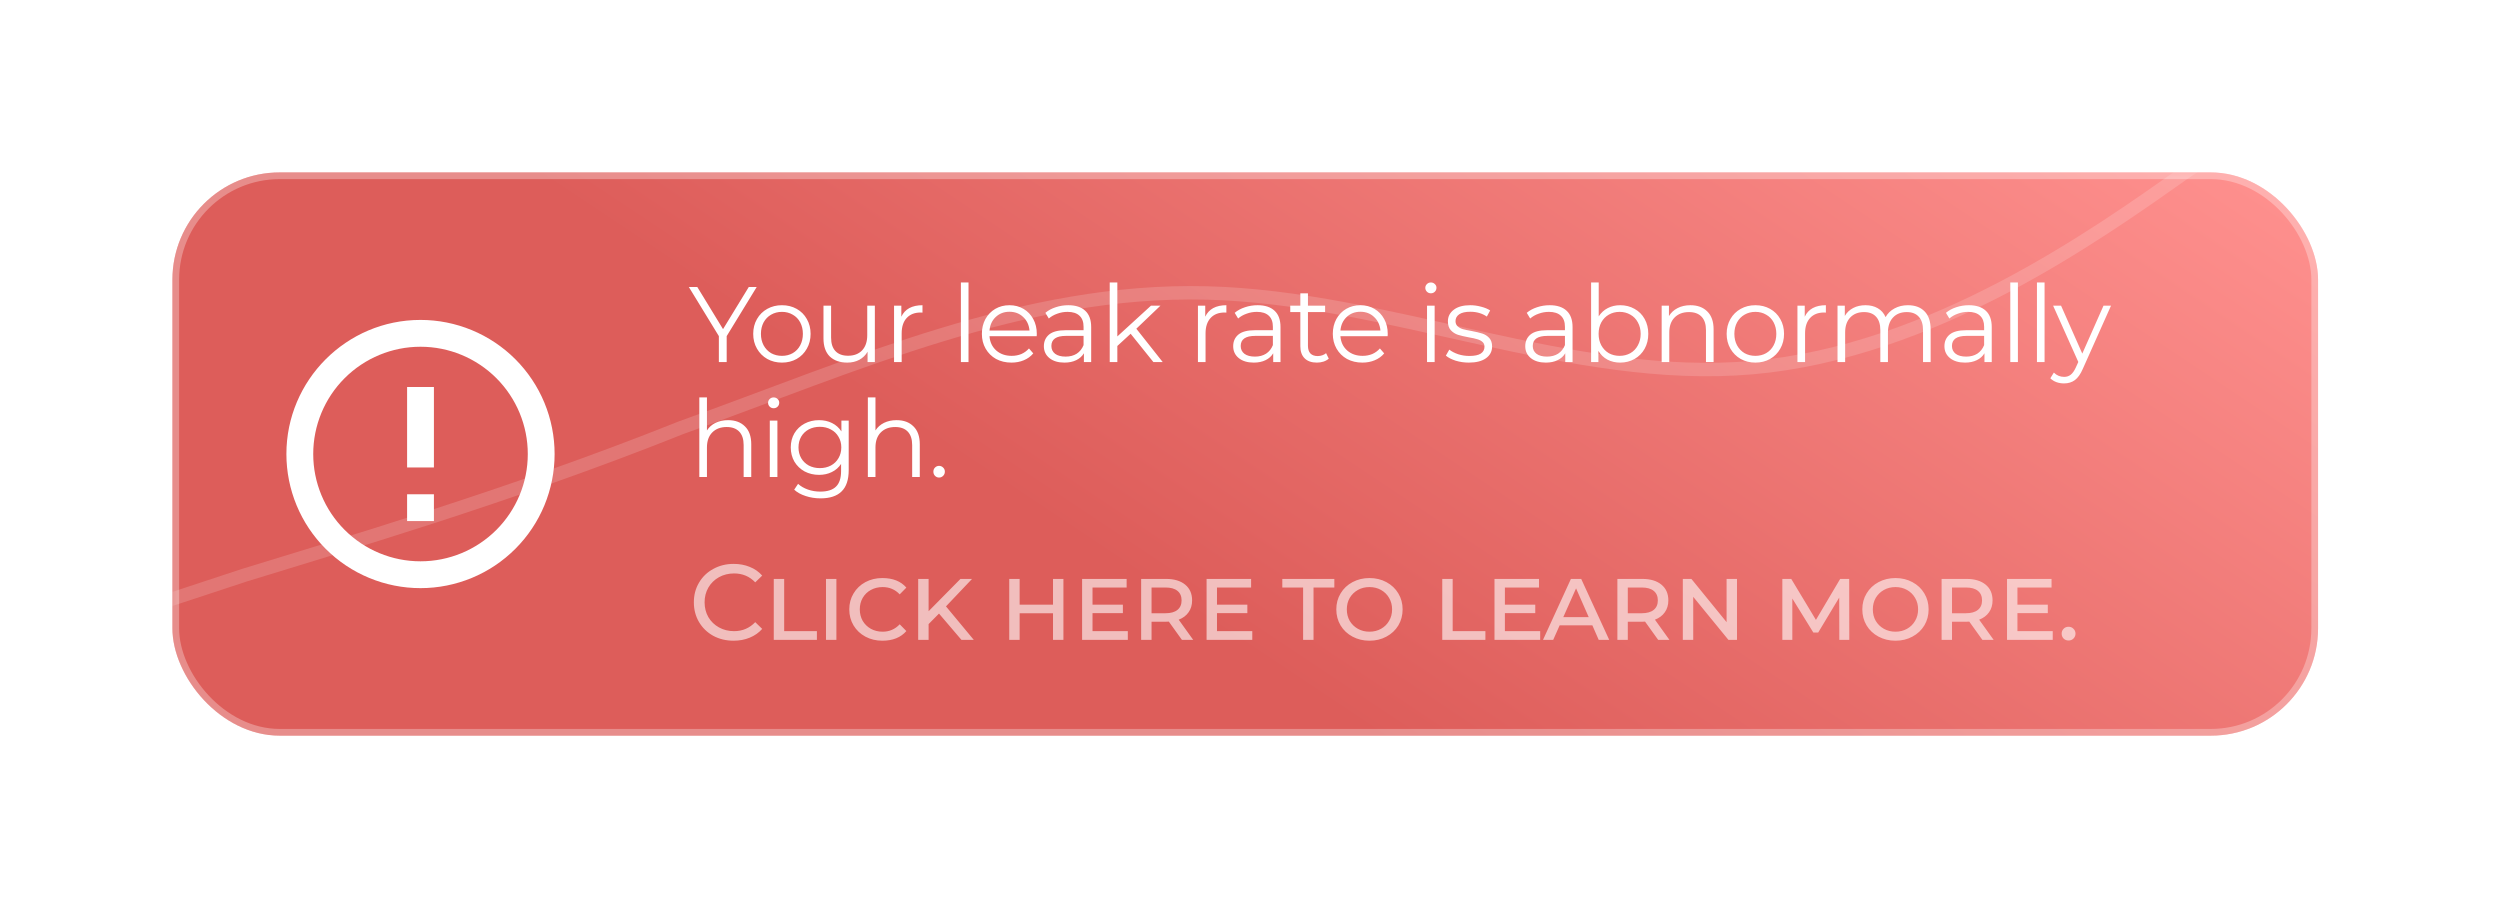 <svg width="261" height="95" viewBox="0 0 261 95" fill="none" xmlns="http://www.w3.org/2000/svg">
<g filter="url(#filter0_d)">
<rect x="13" y="18" width="224.005" height="58.801" rx="11.2" fill="url(#paint0_linear)"/>
<rect x="13.35" y="18.35" width="223.305" height="58.101" rx="10.85" stroke="white" stroke-opacity="0.3" stroke-width="0.7" style="mix-blend-mode:overlay"/>
<mask id="mask0" mask-type="alpha" maskUnits="userSpaceOnUse" x="13" y="18" width="225" height="59">
<rect x="13" y="18" width="224.005" height="58.801" rx="11.2" fill="url(#paint1_linear)"/>
</mask>
<g mask="url(#mask0)">
<path d="M231.596 12.316L223.05 18.048C213.821 24.552 196.8 36.722 177.963 38.378C159.127 40.034 139.982 31.044 120.934 30.584C101.885 30.125 84.439 38.063 66.098 44.656C47.828 51.955 30.098 57.072 20.516 60.049L11.687 62.96L14.234 88.353L23.276 87.558C33.071 86.696 51.154 85.106 69.99 83.45C88.826 81.794 106.909 80.204 125.746 78.548" stroke="white" stroke-opacity="0.16" stroke-width="1.4"/>
</g>
<path d="M70.866 35.09V37.8H70.049V35.09L66.913 29.96H67.797L70.485 34.362L73.174 29.96H74.002L70.866 35.09ZM76.637 37.856C76.069 37.856 75.558 37.729 75.102 37.475C74.647 37.214 74.288 36.856 74.027 36.4C73.766 35.945 73.635 35.43 73.635 34.855C73.635 34.28 73.766 33.764 74.027 33.309C74.288 32.853 74.647 32.499 75.102 32.245C75.558 31.991 76.069 31.864 76.637 31.864C77.204 31.864 77.716 31.991 78.171 32.245C78.626 32.499 78.981 32.853 79.235 33.309C79.496 33.764 79.627 34.28 79.627 34.855C79.627 35.43 79.496 35.945 79.235 36.4C78.981 36.856 78.626 37.214 78.171 37.475C77.716 37.729 77.204 37.856 76.637 37.856ZM76.637 37.151C77.055 37.151 77.428 37.057 77.757 36.871C78.093 36.676 78.354 36.404 78.541 36.053C78.727 35.702 78.821 35.303 78.821 34.855C78.821 34.407 78.727 34.007 78.541 33.656C78.354 33.305 78.093 33.036 77.757 32.85C77.428 32.656 77.055 32.559 76.637 32.559C76.218 32.559 75.841 32.656 75.505 32.85C75.177 33.036 74.915 33.305 74.721 33.656C74.535 34.007 74.441 34.407 74.441 34.855C74.441 35.303 74.535 35.702 74.721 36.053C74.915 36.404 75.177 36.676 75.505 36.871C75.841 37.057 76.218 37.151 76.637 37.151ZM86.335 31.909V37.8H85.574V36.725C85.365 37.084 85.077 37.364 84.711 37.565C84.346 37.759 83.927 37.856 83.457 37.856C82.688 37.856 82.079 37.644 81.631 37.218C81.191 36.785 80.971 36.154 80.971 35.325V31.909H81.766V35.247C81.766 35.866 81.919 36.337 82.225 36.658C82.531 36.979 82.968 37.139 83.535 37.139C84.155 37.139 84.644 36.953 85.003 36.58C85.361 36.199 85.54 35.672 85.54 35V31.909H86.335ZM89.1 33.063C89.287 32.667 89.563 32.368 89.929 32.167C90.302 31.965 90.762 31.864 91.307 31.864V32.637L91.116 32.626C90.496 32.626 90.011 32.816 89.66 33.197C89.309 33.578 89.134 34.112 89.134 34.799V37.8H88.339V31.909H89.1V33.063ZM95.317 29.49H96.113V37.8H95.317V29.49ZM103.231 35.101H98.303C98.348 35.713 98.583 36.21 99.008 36.591C99.434 36.964 99.972 37.151 100.621 37.151C100.987 37.151 101.323 37.087 101.629 36.96C101.935 36.826 102.201 36.632 102.425 36.378L102.873 36.893C102.611 37.207 102.283 37.446 101.887 37.61C101.499 37.774 101.069 37.856 100.599 37.856C99.994 37.856 99.457 37.729 98.986 37.475C98.523 37.214 98.161 36.856 97.9 36.4C97.638 35.945 97.508 35.43 97.508 34.855C97.508 34.28 97.631 33.764 97.877 33.309C98.131 32.853 98.475 32.499 98.908 32.245C99.348 31.991 99.841 31.864 100.386 31.864C100.931 31.864 101.42 31.991 101.853 32.245C102.286 32.499 102.626 32.853 102.873 33.309C103.119 33.757 103.242 34.272 103.242 34.855L103.231 35.101ZM100.386 32.547C99.819 32.547 99.341 32.73 98.952 33.096C98.572 33.455 98.355 33.925 98.303 34.507H102.481C102.428 33.925 102.208 33.455 101.82 33.096C101.439 32.73 100.961 32.547 100.386 32.547ZM106.534 31.864C107.303 31.864 107.892 32.058 108.303 32.447C108.714 32.827 108.919 33.395 108.919 34.149V37.8H108.158V36.882C107.978 37.188 107.713 37.427 107.362 37.599C107.019 37.77 106.608 37.856 106.13 37.856C105.473 37.856 104.951 37.7 104.562 37.386C104.174 37.072 103.98 36.658 103.98 36.143C103.98 35.642 104.159 35.239 104.517 34.933C104.883 34.627 105.462 34.474 106.254 34.474H108.124V34.115C108.124 33.608 107.982 33.223 107.698 32.962C107.415 32.693 107 32.559 106.455 32.559C106.082 32.559 105.723 32.622 105.38 32.749C105.036 32.868 104.741 33.036 104.495 33.253L104.137 32.659C104.435 32.406 104.794 32.211 105.212 32.077C105.63 31.935 106.071 31.864 106.534 31.864ZM106.254 37.229C106.702 37.229 107.086 37.128 107.407 36.927C107.728 36.718 107.967 36.419 108.124 36.031V35.067H106.276C105.268 35.067 104.764 35.418 104.764 36.12C104.764 36.464 104.895 36.736 105.156 36.938C105.417 37.132 105.783 37.229 106.254 37.229ZM113.039 34.843L111.65 36.12V37.8H110.855V29.49H111.65V35.123L115.167 31.909H116.153L113.633 34.317L116.388 37.8H115.414L113.039 34.843ZM120.827 33.063C121.013 32.667 121.29 32.368 121.656 32.167C122.029 31.965 122.488 31.864 123.033 31.864V32.637L122.843 32.626C122.223 32.626 121.738 32.816 121.387 33.197C121.036 33.578 120.86 34.112 120.86 34.799V37.8H120.065V31.909H120.827V33.063ZM126.299 31.864C127.068 31.864 127.658 32.058 128.069 32.447C128.479 32.827 128.685 33.395 128.685 34.149V37.8H127.923V36.882C127.744 37.188 127.479 37.427 127.128 37.599C126.784 37.77 126.374 37.856 125.896 37.856C125.239 37.856 124.716 37.7 124.328 37.386C123.939 37.072 123.745 36.658 123.745 36.143C123.745 35.642 123.924 35.239 124.283 34.933C124.649 34.627 125.227 34.474 126.019 34.474H127.889V34.115C127.889 33.608 127.747 33.223 127.464 32.962C127.18 32.693 126.766 32.559 126.22 32.559C125.847 32.559 125.489 32.622 125.145 32.749C124.802 32.868 124.507 33.036 124.26 33.253L123.902 32.659C124.201 32.406 124.559 32.211 124.977 32.077C125.395 31.935 125.836 31.864 126.299 31.864ZM126.019 37.229C126.467 37.229 126.851 37.128 127.173 36.927C127.494 36.718 127.733 36.419 127.889 36.031V35.067H126.041C125.033 35.067 124.529 35.418 124.529 36.12C124.529 36.464 124.66 36.736 124.921 36.938C125.183 37.132 125.548 37.229 126.019 37.229ZM133.723 37.442C133.574 37.576 133.387 37.681 133.163 37.755C132.946 37.823 132.719 37.856 132.48 37.856C131.927 37.856 131.502 37.707 131.203 37.408C130.904 37.11 130.755 36.688 130.755 36.143V32.581H129.702V31.909H130.755V30.621H131.55V31.909H133.342V32.581H131.55V36.098C131.55 36.449 131.636 36.718 131.808 36.904C131.987 37.084 132.241 37.173 132.569 37.173C132.734 37.173 132.89 37.147 133.04 37.095C133.196 37.042 133.331 36.968 133.443 36.871L133.723 37.442ZM139.868 35.101H134.94C134.985 35.713 135.22 36.21 135.646 36.591C136.072 36.964 136.609 37.151 137.259 37.151C137.625 37.151 137.961 37.087 138.267 36.96C138.573 36.826 138.838 36.632 139.062 36.378L139.51 36.893C139.249 37.207 138.92 37.446 138.524 37.61C138.136 37.774 137.707 37.856 137.236 37.856C136.632 37.856 136.094 37.729 135.624 37.475C135.161 37.214 134.798 36.856 134.537 36.4C134.276 35.945 134.145 35.43 134.145 34.855C134.145 34.28 134.268 33.764 134.515 33.309C134.769 32.853 135.112 32.499 135.545 32.245C135.986 31.991 136.478 31.864 137.024 31.864C137.569 31.864 138.058 31.991 138.491 32.245C138.924 32.499 139.264 32.853 139.51 33.309C139.756 33.757 139.88 34.272 139.88 34.855L139.868 35.101ZM137.024 32.547C136.456 32.547 135.978 32.73 135.59 33.096C135.209 33.455 134.993 33.925 134.94 34.507H139.118C139.066 33.925 138.845 33.455 138.457 33.096C138.076 32.73 137.599 32.547 137.024 32.547ZM143.982 31.909H144.777V37.8H143.982V31.909ZM144.385 30.621C144.22 30.621 144.082 30.565 143.97 30.453C143.858 30.341 143.802 30.206 143.802 30.05C143.802 29.9 143.858 29.77 143.97 29.658C144.082 29.546 144.22 29.49 144.385 29.49C144.549 29.49 144.687 29.546 144.799 29.658C144.911 29.762 144.967 29.889 144.967 30.038C144.967 30.203 144.911 30.341 144.799 30.453C144.687 30.565 144.549 30.621 144.385 30.621ZM148.345 37.856C147.867 37.856 147.408 37.789 146.967 37.655C146.534 37.513 146.194 37.337 145.948 37.128L146.306 36.501C146.553 36.695 146.862 36.856 147.236 36.983C147.609 37.102 147.997 37.162 148.401 37.162C148.938 37.162 149.334 37.08 149.588 36.916C149.849 36.744 149.98 36.505 149.98 36.199C149.98 35.982 149.909 35.814 149.767 35.695C149.625 35.568 149.446 35.474 149.229 35.415C149.013 35.347 148.725 35.284 148.367 35.224C147.889 35.135 147.505 35.045 147.213 34.955C146.922 34.858 146.672 34.698 146.463 34.474C146.261 34.25 146.161 33.94 146.161 33.544C146.161 33.051 146.366 32.648 146.777 32.335C147.187 32.021 147.758 31.864 148.49 31.864C148.871 31.864 149.252 31.916 149.633 32.021C150.013 32.118 150.327 32.249 150.573 32.413L150.226 33.051C149.741 32.715 149.162 32.547 148.49 32.547C147.983 32.547 147.598 32.637 147.337 32.816C147.083 32.995 146.956 33.231 146.956 33.522C146.956 33.746 147.027 33.925 147.169 34.059C147.318 34.194 147.501 34.295 147.717 34.362C147.934 34.422 148.233 34.485 148.613 34.552C149.084 34.642 149.461 34.731 149.745 34.821C150.028 34.911 150.271 35.064 150.473 35.28C150.674 35.497 150.775 35.795 150.775 36.176C150.775 36.691 150.559 37.102 150.125 37.408C149.7 37.707 149.106 37.856 148.345 37.856ZM156.789 31.864C157.558 31.864 158.148 32.058 158.559 32.447C158.97 32.827 159.175 33.395 159.175 34.149V37.8H158.413V36.882C158.234 37.188 157.969 37.427 157.618 37.599C157.275 37.77 156.864 37.856 156.386 37.856C155.729 37.856 155.206 37.7 154.818 37.386C154.43 37.072 154.236 36.658 154.236 36.143C154.236 35.642 154.415 35.239 154.773 34.933C155.139 34.627 155.718 34.474 156.509 34.474H158.38V34.115C158.38 33.608 158.238 33.223 157.954 32.962C157.67 32.693 157.256 32.559 156.711 32.559C156.338 32.559 155.979 32.622 155.636 32.749C155.292 32.868 154.997 33.036 154.751 33.253L154.393 32.659C154.691 32.406 155.05 32.211 155.468 32.077C155.886 31.935 156.326 31.864 156.789 31.864ZM156.509 37.229C156.957 37.229 157.342 37.128 157.663 36.927C157.984 36.718 158.223 36.419 158.38 36.031V35.067H156.532C155.524 35.067 155.02 35.418 155.02 36.12C155.02 36.464 155.15 36.736 155.412 36.938C155.673 37.132 156.039 37.229 156.509 37.229ZM164.146 31.864C164.699 31.864 165.199 31.991 165.647 32.245C166.095 32.491 166.446 32.842 166.7 33.298C166.954 33.753 167.081 34.272 167.081 34.855C167.081 35.437 166.954 35.956 166.7 36.411C166.446 36.867 166.095 37.222 165.647 37.475C165.199 37.729 164.699 37.856 164.146 37.856C163.653 37.856 163.209 37.752 162.813 37.543C162.425 37.334 162.111 37.031 161.873 36.636V37.8H161.111V29.49H161.906V33.029C162.153 32.648 162.466 32.361 162.847 32.167C163.235 31.965 163.668 31.864 164.146 31.864ZM164.09 37.151C164.501 37.151 164.874 37.057 165.21 36.871C165.546 36.676 165.808 36.404 165.994 36.053C166.188 35.702 166.285 35.303 166.285 34.855C166.285 34.407 166.188 34.007 165.994 33.656C165.808 33.305 165.546 33.036 165.21 32.85C164.874 32.656 164.501 32.559 164.09 32.559C163.672 32.559 163.295 32.656 162.959 32.85C162.63 33.036 162.369 33.305 162.175 33.656C161.988 34.007 161.895 34.407 161.895 34.855C161.895 35.303 161.988 35.702 162.175 36.053C162.369 36.404 162.63 36.676 162.959 36.871C163.295 37.057 163.672 37.151 164.09 37.151ZM171.479 31.864C172.219 31.864 172.805 32.081 173.238 32.514C173.678 32.939 173.899 33.563 173.899 34.384V37.8H173.103V34.463C173.103 33.85 172.95 33.384 172.644 33.063C172.338 32.742 171.901 32.581 171.334 32.581C170.699 32.581 170.195 32.771 169.822 33.152C169.456 33.526 169.273 34.044 169.273 34.709V37.8H168.478V31.909H169.239V32.995C169.456 32.637 169.755 32.361 170.135 32.167C170.524 31.965 170.972 31.864 171.479 31.864ZM178.263 37.856C177.696 37.856 177.185 37.729 176.729 37.475C176.274 37.214 175.915 36.856 175.654 36.4C175.392 35.945 175.262 35.43 175.262 34.855C175.262 34.28 175.392 33.764 175.654 33.309C175.915 32.853 176.274 32.499 176.729 32.245C177.185 31.991 177.696 31.864 178.263 31.864C178.831 31.864 179.342 31.991 179.798 32.245C180.253 32.499 180.608 32.853 180.862 33.309C181.123 33.764 181.254 34.28 181.254 34.855C181.254 35.43 181.123 35.945 180.862 36.4C180.608 36.856 180.253 37.214 179.798 37.475C179.342 37.729 178.831 37.856 178.263 37.856ZM178.263 37.151C178.682 37.151 179.055 37.057 179.383 36.871C179.719 36.676 179.981 36.404 180.168 36.053C180.354 35.702 180.448 35.303 180.448 34.855C180.448 34.407 180.354 34.007 180.168 33.656C179.981 33.305 179.719 33.036 179.383 32.85C179.055 32.656 178.682 32.559 178.263 32.559C177.845 32.559 177.468 32.656 177.132 32.85C176.804 33.036 176.542 33.305 176.348 33.656C176.162 34.007 176.068 34.407 176.068 34.855C176.068 35.303 176.162 35.702 176.348 36.053C176.542 36.404 176.804 36.676 177.132 36.871C177.468 37.057 177.845 37.151 178.263 37.151ZM183.415 33.063C183.602 32.667 183.878 32.368 184.244 32.167C184.617 31.965 185.076 31.864 185.622 31.864V32.637L185.431 32.626C184.811 32.626 184.326 32.816 183.975 33.197C183.624 33.578 183.449 34.112 183.449 34.799V37.8H182.653V31.909H183.415V33.063ZM194.185 31.864C194.924 31.864 195.503 32.077 195.921 32.503C196.346 32.928 196.559 33.555 196.559 34.384V37.8H195.764V34.463C195.764 33.85 195.615 33.384 195.316 33.063C195.025 32.742 194.61 32.581 194.073 32.581C193.46 32.581 192.979 32.771 192.628 33.152C192.277 33.526 192.101 34.044 192.101 34.709V37.8H191.306V34.463C191.306 33.85 191.157 33.384 190.858 33.063C190.567 32.742 190.149 32.581 189.604 32.581C188.999 32.581 188.517 32.771 188.159 33.152C187.808 33.526 187.633 34.044 187.633 34.709V37.8H186.837V31.909H187.599V32.984C187.808 32.626 188.099 32.349 188.473 32.155C188.846 31.961 189.275 31.864 189.761 31.864C190.253 31.864 190.679 31.969 191.037 32.178C191.403 32.387 191.676 32.697 191.855 33.107C192.072 32.719 192.381 32.417 192.785 32.2C193.195 31.976 193.662 31.864 194.185 31.864ZM200.553 31.864C201.322 31.864 201.912 32.058 202.322 32.447C202.733 32.827 202.938 33.395 202.938 34.149V37.8H202.177V36.882C201.997 37.188 201.732 37.427 201.381 37.599C201.038 37.77 200.627 37.856 200.149 37.856C199.492 37.856 198.97 37.7 198.581 37.386C198.193 37.072 197.999 36.658 197.999 36.143C197.999 35.642 198.178 35.239 198.537 34.933C198.902 34.627 199.481 34.474 200.273 34.474H202.143V34.115C202.143 33.608 202.001 33.223 201.717 32.962C201.434 32.693 201.019 32.559 200.474 32.559C200.101 32.559 199.742 32.622 199.399 32.749C199.055 32.868 198.761 33.036 198.514 33.253L198.156 32.659C198.454 32.406 198.813 32.211 199.231 32.077C199.649 31.935 200.09 31.864 200.553 31.864ZM200.273 37.229C200.721 37.229 201.105 37.128 201.426 36.927C201.747 36.718 201.986 36.419 202.143 36.031V35.067H200.295C199.287 35.067 198.783 35.418 198.783 36.12C198.783 36.464 198.914 36.736 199.175 36.938C199.436 37.132 199.802 37.229 200.273 37.229ZM204.874 29.49H205.669V37.8H204.874V29.49ZM207.658 29.49H208.453V37.8H207.658V29.49ZM215.392 31.909L212.447 38.506C212.208 39.059 211.931 39.45 211.618 39.682C211.304 39.913 210.927 40.029 210.487 40.029C210.203 40.029 209.938 39.984 209.691 39.895C209.445 39.805 209.232 39.671 209.053 39.492L209.423 38.898C209.721 39.197 210.08 39.346 210.498 39.346C210.767 39.346 210.994 39.271 211.181 39.122C211.375 38.973 211.554 38.719 211.719 38.36L211.976 37.789L209.344 31.909H210.173L212.391 36.916L214.608 31.909H215.392ZM71.012 43.864C71.751 43.864 72.337 44.081 72.77 44.514C73.211 44.939 73.431 45.563 73.431 46.384V49.8H72.636V46.463C72.636 45.85 72.483 45.384 72.177 45.063C71.871 44.742 71.434 44.581 70.866 44.581C70.232 44.581 69.728 44.771 69.354 45.152C68.988 45.526 68.805 46.044 68.805 46.709V49.8H68.01V41.49H68.805V44.939C69.022 44.596 69.321 44.331 69.701 44.144C70.082 43.958 70.519 43.864 71.012 43.864ZM75.366 43.909H76.161V49.8H75.366V43.909ZM75.769 42.621C75.605 42.621 75.467 42.565 75.355 42.453C75.243 42.341 75.187 42.206 75.187 42.05C75.187 41.9 75.243 41.77 75.355 41.658C75.467 41.546 75.605 41.49 75.769 41.49C75.933 41.49 76.072 41.546 76.184 41.658C76.296 41.762 76.352 41.889 76.352 42.038C76.352 42.203 76.296 42.341 76.184 42.453C76.072 42.565 75.933 42.621 75.769 42.621ZM83.604 43.909V49.084C83.604 50.084 83.358 50.823 82.865 51.301C82.38 51.786 81.644 52.029 80.659 52.029C80.114 52.029 79.595 51.947 79.102 51.783C78.617 51.626 78.221 51.406 77.915 51.122L78.318 50.517C78.602 50.771 78.945 50.969 79.348 51.111C79.759 51.253 80.188 51.324 80.636 51.324C81.383 51.324 81.932 51.148 82.283 50.797C82.634 50.454 82.809 49.916 82.809 49.184V48.434C82.563 48.807 82.238 49.091 81.835 49.285C81.439 49.479 80.999 49.576 80.513 49.576C79.961 49.576 79.457 49.457 79.001 49.218C78.553 48.971 78.198 48.632 77.937 48.199C77.683 47.758 77.556 47.262 77.556 46.709C77.556 46.157 77.683 45.664 77.937 45.231C78.198 44.797 78.553 44.462 79.001 44.223C79.449 43.984 79.953 43.864 80.513 43.864C81.013 43.864 81.465 43.965 81.868 44.167C82.272 44.368 82.596 44.659 82.843 45.04V43.909H83.604ZM80.592 48.871C81.017 48.871 81.402 48.781 81.745 48.602C82.089 48.415 82.354 48.158 82.54 47.829C82.734 47.501 82.832 47.127 82.832 46.709C82.832 46.291 82.734 45.921 82.54 45.6C82.354 45.272 82.089 45.018 81.745 44.839C81.409 44.652 81.025 44.559 80.592 44.559C80.166 44.559 79.781 44.648 79.438 44.827C79.102 45.007 78.837 45.261 78.643 45.589C78.456 45.917 78.363 46.291 78.363 46.709C78.363 47.127 78.456 47.501 78.643 47.829C78.837 48.158 79.102 48.415 79.438 48.602C79.781 48.781 80.166 48.871 80.592 48.871ZM88.606 43.864C89.345 43.864 89.931 44.081 90.364 44.514C90.805 44.939 91.025 45.563 91.025 46.384V49.8H90.23V46.463C90.23 45.85 90.077 45.384 89.771 45.063C89.465 44.742 89.028 44.581 88.46 44.581C87.826 44.581 87.322 44.771 86.948 45.152C86.582 45.526 86.399 46.044 86.399 46.709V49.8H85.604V41.49H86.399V44.939C86.616 44.596 86.915 44.331 87.295 44.144C87.676 43.958 88.113 43.864 88.606 43.864ZM93.038 49.856C92.874 49.856 92.732 49.797 92.613 49.677C92.501 49.558 92.445 49.412 92.445 49.24C92.445 49.069 92.501 48.927 92.613 48.815C92.732 48.695 92.874 48.636 93.038 48.636C93.203 48.636 93.345 48.695 93.464 48.815C93.584 48.927 93.643 49.069 93.643 49.24C93.643 49.412 93.584 49.558 93.464 49.677C93.345 49.797 93.203 49.856 93.038 49.856Z" fill="white"/>
<path d="M71.583 66.89C70.799 66.89 70.09 66.718 69.455 66.375C68.828 66.024 68.335 65.546 67.977 64.941C67.618 64.329 67.439 63.642 67.439 62.88C67.439 62.119 67.618 61.435 67.977 60.831C68.335 60.218 68.832 59.74 69.466 59.397C70.101 59.046 70.81 58.87 71.594 58.87C72.207 58.87 72.767 58.975 73.274 59.184C73.782 59.386 74.215 59.688 74.573 60.091L73.846 60.797C73.256 60.177 72.52 59.867 71.639 59.867C71.057 59.867 70.53 59.998 70.06 60.259C69.589 60.521 69.22 60.883 68.951 61.346C68.69 61.801 68.559 62.313 68.559 62.88C68.559 63.448 68.69 63.963 68.951 64.426C69.22 64.881 69.589 65.24 70.06 65.501C70.53 65.762 71.057 65.893 71.639 65.893C72.513 65.893 73.248 65.579 73.846 64.952L74.573 65.658C74.215 66.061 73.778 66.367 73.263 66.576C72.755 66.785 72.195 66.89 71.583 66.89ZM75.781 60.439H76.868V65.893H80.284V66.8H75.781V60.439ZM81.234 60.439H82.32V66.8H81.234V60.439ZM87.114 66.89C86.465 66.89 85.875 66.748 85.345 66.464C84.822 66.18 84.411 65.792 84.113 65.299C83.814 64.799 83.665 64.239 83.665 63.619C83.665 63 83.814 62.443 84.113 61.951C84.411 61.45 84.822 61.058 85.345 60.775C85.875 60.491 86.465 60.349 87.114 60.349C88.212 60.349 89.048 60.681 89.623 61.346L88.929 62.051C88.451 61.544 87.857 61.29 87.148 61.29C86.692 61.29 86.282 61.391 85.916 61.592C85.558 61.786 85.274 62.063 85.065 62.421C84.863 62.772 84.762 63.171 84.762 63.619C84.762 64.06 84.863 64.459 85.065 64.818C85.274 65.169 85.558 65.445 85.916 65.647C86.282 65.848 86.692 65.949 87.148 65.949C87.85 65.949 88.444 65.692 88.929 65.176L89.623 65.882C89.041 66.554 88.205 66.89 87.114 66.89ZM93.032 64.056L91.946 65.154V66.8H90.859V60.439H91.946V63.81L95.272 60.439H96.482L93.76 63.306L96.661 66.8H95.373L93.032 64.056ZM100.365 60.439H101.451V63.127H104.935V60.439H106.021V66.8H104.935V64.023H101.451V66.8H100.365V60.439ZM112.744 65.893V66.8H107.972V60.439H112.62V61.335H109.059V63.127H112.228V64.011H109.059V65.893H112.744ZM118.392 66.8L117.026 64.896C116.966 64.904 116.869 64.907 116.734 64.907H115.222V66.8H114.136V60.439H116.734C117.578 60.439 118.243 60.636 118.728 61.032C119.213 61.428 119.456 61.977 119.456 62.679C119.456 63.164 119.333 63.578 119.086 63.922C118.847 64.265 118.504 64.523 118.056 64.695L119.568 66.8H118.392ZM116.667 64.023C117.22 64.023 117.638 63.907 117.922 63.675C118.213 63.444 118.358 63.112 118.358 62.679C118.358 62.245 118.213 61.913 117.922 61.682C117.638 61.45 117.22 61.335 116.667 61.335H115.222V64.023H116.667ZM125.738 65.893V66.8H120.967V60.439H125.615V61.335H122.053V63.127H125.223V64.011H122.053V65.893H125.738ZM131.045 61.335H128.873V60.439H134.305V61.335H132.132V66.8H131.045V61.335ZM137.972 66.89C137.322 66.89 136.732 66.748 136.202 66.464C135.672 66.18 135.257 65.792 134.959 65.299C134.66 64.799 134.511 64.239 134.511 63.619C134.511 63 134.66 62.443 134.959 61.951C135.257 61.45 135.672 61.058 136.202 60.775C136.732 60.491 137.322 60.349 137.972 60.349C138.629 60.349 139.219 60.491 139.741 60.775C140.271 61.058 140.686 61.45 140.985 61.951C141.283 62.443 141.433 63 141.433 63.619C141.433 64.239 141.283 64.799 140.985 65.299C140.686 65.792 140.271 66.18 139.741 66.464C139.219 66.748 138.629 66.89 137.972 66.89ZM137.972 65.949C138.42 65.949 138.823 65.848 139.181 65.647C139.54 65.445 139.82 65.169 140.021 64.818C140.23 64.467 140.335 64.067 140.335 63.619C140.335 63.171 140.23 62.772 140.021 62.421C139.82 62.07 139.54 61.794 139.181 61.592C138.823 61.391 138.42 61.29 137.972 61.29C137.524 61.29 137.12 61.391 136.762 61.592C136.404 61.794 136.12 62.07 135.911 62.421C135.709 62.772 135.608 63.171 135.608 63.619C135.608 64.067 135.709 64.467 135.911 64.818C136.12 65.169 136.404 65.445 136.762 65.647C137.12 65.848 137.524 65.949 137.972 65.949ZM145.572 60.439H146.659V65.893H150.075V66.8H145.572V60.439ZM155.796 65.893V66.8H151.025V60.439H155.673V61.335H152.111V63.127H155.281V64.011H152.111V65.893H155.796ZM161.243 65.288H157.827L157.155 66.8H156.091L159.003 60.439H160.078L163.001 66.8H161.904L161.243 65.288ZM160.862 64.426L159.541 61.424L158.208 64.426H160.862ZM168.111 66.8L166.745 64.896C166.685 64.904 166.588 64.907 166.454 64.907H164.942V66.8H163.855V60.439H166.454C167.298 60.439 167.962 60.636 168.447 61.032C168.933 61.428 169.175 61.977 169.175 62.679C169.175 63.164 169.052 63.578 168.806 63.922C168.567 64.265 168.223 64.523 167.775 64.695L169.287 66.8H168.111ZM166.387 64.023C166.939 64.023 167.357 63.907 167.641 63.675C167.932 63.444 168.078 63.112 168.078 62.679C168.078 62.245 167.932 61.913 167.641 61.682C167.357 61.45 166.939 61.335 166.387 61.335H164.942V64.023H166.387ZM176.342 60.439V66.8H175.446L171.773 62.309V66.8H170.686V60.439H171.582L175.256 64.952V60.439H176.342ZM187.025 66.8L187.014 62.387L184.818 66.039H184.314L182.119 62.488V66.8H181.077V60.439H182.007L184.583 64.717L187.114 60.439H188.055L188.066 66.8H187.025ZM192.887 66.89C192.237 66.89 191.647 66.748 191.117 66.464C190.587 66.18 190.172 65.792 189.874 65.299C189.575 64.799 189.426 64.239 189.426 63.619C189.426 63 189.575 62.443 189.874 61.951C190.172 61.45 190.587 61.058 191.117 60.775C191.647 60.491 192.237 60.349 192.887 60.349C193.544 60.349 194.133 60.491 194.656 60.775C195.186 61.058 195.601 61.45 195.899 61.951C196.198 62.443 196.347 63 196.347 63.619C196.347 64.239 196.198 64.799 195.899 65.299C195.601 65.792 195.186 66.18 194.656 66.464C194.133 66.748 193.544 66.89 192.887 66.89ZM192.887 65.949C193.335 65.949 193.738 65.848 194.096 65.647C194.455 65.445 194.735 65.169 194.936 64.818C195.145 64.467 195.25 64.067 195.25 63.619C195.25 63.171 195.145 62.772 194.936 62.421C194.735 62.07 194.455 61.794 194.096 61.592C193.738 61.391 193.335 61.29 192.887 61.29C192.439 61.29 192.035 61.391 191.677 61.592C191.318 61.794 191.035 62.07 190.826 62.421C190.624 62.772 190.523 63.171 190.523 63.619C190.523 64.067 190.624 64.467 190.826 64.818C191.035 65.169 191.318 65.445 191.677 65.647C192.035 65.848 192.439 65.949 192.887 65.949ZM201.959 66.8L200.593 64.896C200.533 64.904 200.436 64.907 200.302 64.907H198.79V66.8H197.703V60.439H200.302C201.145 60.439 201.81 60.636 202.295 61.032C202.781 61.428 203.023 61.977 203.023 62.679C203.023 63.164 202.9 63.578 202.654 63.922C202.415 64.265 202.071 64.523 201.623 64.695L203.135 66.8H201.959ZM200.235 64.023C200.787 64.023 201.205 63.907 201.489 63.675C201.78 63.444 201.926 63.112 201.926 62.679C201.926 62.245 201.78 61.913 201.489 61.682C201.205 61.45 200.787 61.335 200.235 61.335H198.79V64.023H200.235ZM209.305 65.893V66.8H204.534V60.439H209.182V61.335H205.62V63.127H208.79V64.011H205.62V65.893H209.305ZM210.954 66.868C210.752 66.868 210.581 66.8 210.439 66.666C210.304 66.524 210.237 66.352 210.237 66.151C210.237 65.949 210.304 65.781 210.439 65.647C210.573 65.505 210.745 65.434 210.954 65.434C211.163 65.434 211.335 65.505 211.469 65.647C211.611 65.781 211.682 65.949 211.682 66.151C211.682 66.352 211.611 66.524 211.469 66.666C211.335 66.8 211.163 66.868 210.954 66.868Z" fill="white" fill-opacity="0.6"/>
<g style="mix-blend-mode:overlay">
<path d="M37.501 51.601H40.301V54.401H37.501V51.601ZM37.501 40.401H40.301V48.801H37.501V40.401ZM38.901 33.4C31.159 33.4 24.9 39.7 24.9 47.401C24.9 51.114 26.375 54.675 29.001 57.3C30.301 58.6 31.844 59.632 33.543 60.335C35.242 61.039 37.062 61.401 38.901 61.401C42.614 61.401 46.175 59.926 48.8 57.3C51.426 54.675 52.901 51.114 52.901 47.401C52.901 45.562 52.539 43.742 51.835 42.043C51.132 40.344 50.1 38.801 48.8 37.501C47.5 36.201 45.957 35.17 44.258 34.466C42.56 33.763 40.739 33.4 38.901 33.4V33.4ZM38.901 58.601C35.93 58.601 33.081 57.421 30.981 55.321C28.881 53.22 27.701 50.371 27.701 47.401C27.701 44.43 28.881 41.581 30.981 39.481C33.081 37.38 35.93 36.2 38.901 36.2C41.871 36.2 44.72 37.38 46.821 39.481C48.921 41.581 50.101 44.43 50.101 47.401C50.101 50.371 48.921 53.22 46.821 55.321C44.72 57.421 41.871 58.601 38.901 58.601V58.601Z" fill="white"/>
</g>
</g>
<defs>
<filter id="filter0_d" x="0" y="0" width="260.005" height="94.801" filterUnits="userSpaceOnUse" color-interpolation-filters="sRGB">
<feFlood flood-opacity="0" result="BackgroundImageFix"/>
<feColorMatrix in="SourceAlpha" type="matrix" values="0 0 0 0 0 0 0 0 0 0 0 0 0 0 0 0 0 0 127 0"/>
<feOffset dx="5"/>
<feGaussianBlur stdDeviation="9"/>
<feColorMatrix type="matrix" values="0 0 0 0 0 0 0 0 0 0 0 0 0 0 0 0 0 0 0.25 0"/>
<feBlend mode="normal" in2="BackgroundImageFix" result="effect1_dropShadow"/>
<feBlend mode="normal" in="SourceGraphic" in2="effect1_dropShadow" result="shape"/>
</filter>
<linearGradient id="paint0_linear" x1="18.44" y1="76.801" x2="112.052" y2="-63.668" gradientUnits="userSpaceOnUse">
<stop offset="0.393" stop-color="#DD5D5A"/>
<stop offset="1" stop-color="#FF918F"/>
</linearGradient>
<linearGradient id="paint1_linear" x1="18.44" y1="76.801" x2="112.052" y2="-63.668" gradientUnits="userSpaceOnUse">
<stop offset="0.393" stop-color="#DD5D5A"/>
<stop offset="1" stop-color="#FF918F"/>
</linearGradient>
</defs>
</svg>
